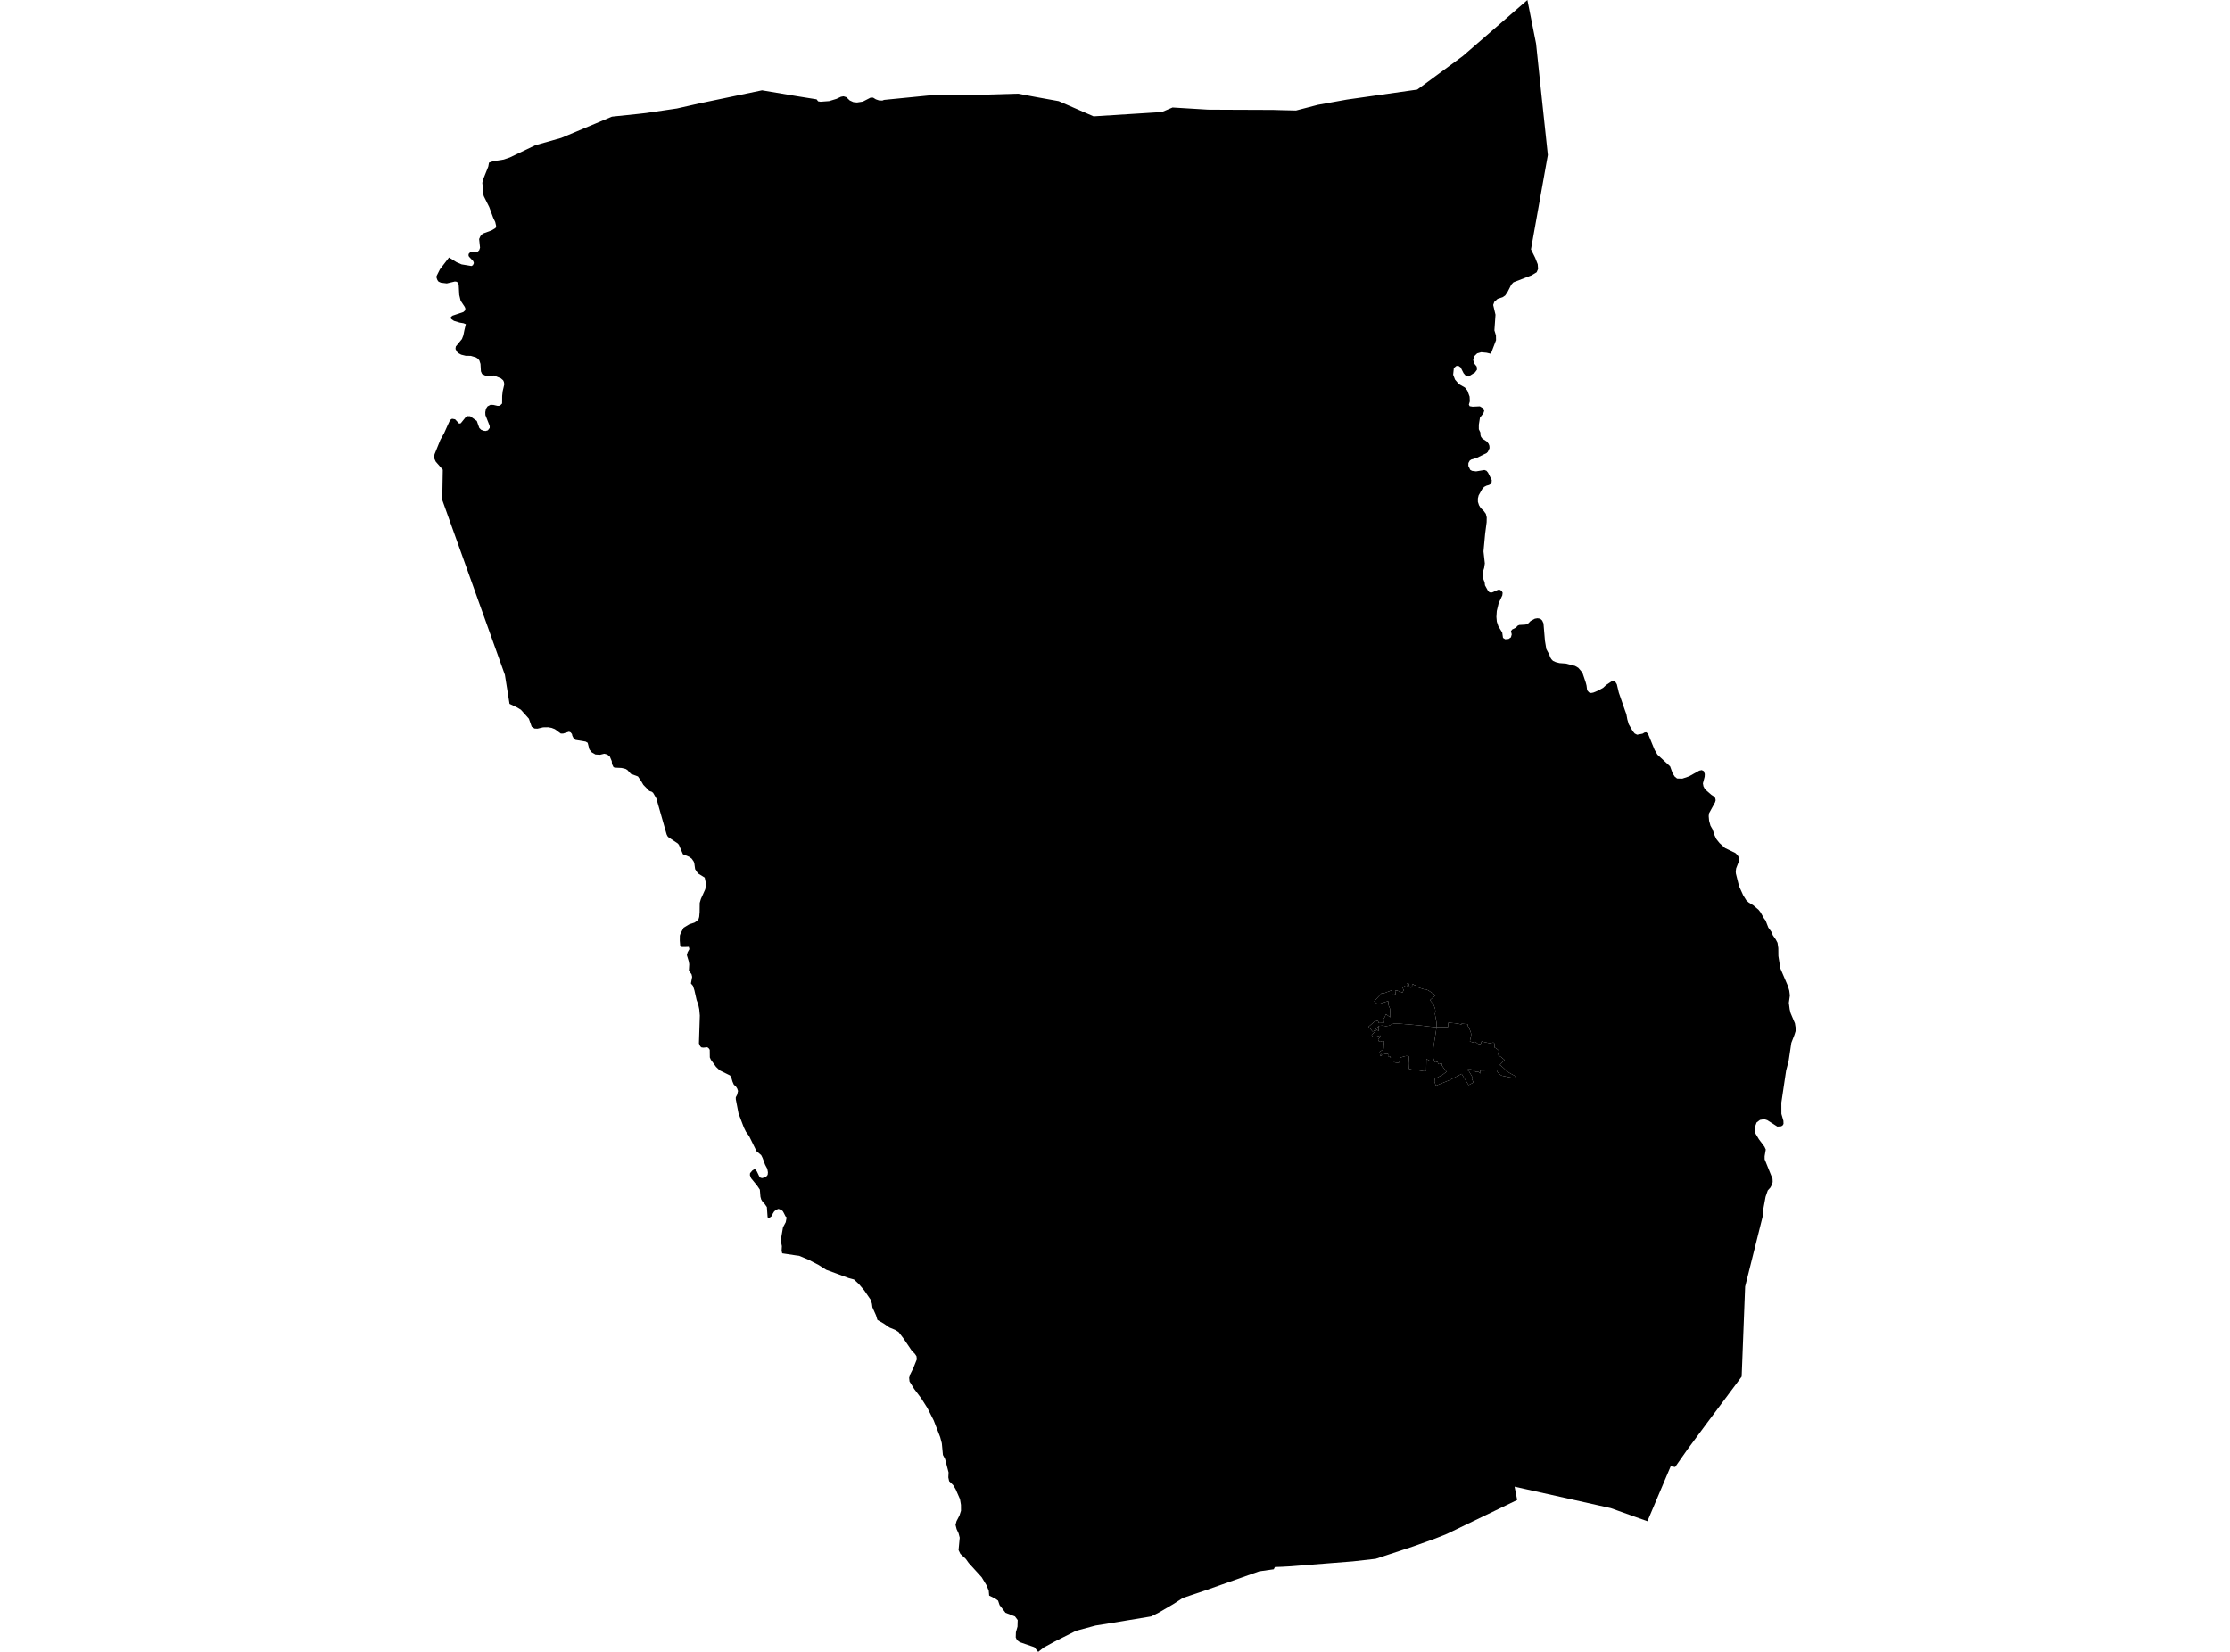 <?xml version='1.0'?>
<svg  baseProfile = 'tiny' width = '540' height = '400' stroke-linecap = 'round' stroke-linejoin = 'round' version='1.1' xmlns='http://www.w3.org/2000/svg'>
<path id='4101301001' title='4101301001'  d='M 251.404 400 250.459 398.854 246.954 397.652 246.276 397.158 245.963 396.506 246.004 395.242 246.389 393.885 246.41 393.089 246.436 392.292 245.788 391.424 243.486 390.53 242.042 388.66 241.78 387.863 241.693 387.596 240.979 387.082 239.53 386.368 239.427 385.171 238.862 383.824 237.726 381.944 234.571 378.475 233.877 377.504 232.557 376.266 232.115 375.351 232.398 372.34 232.115 371.277 231.647 370.28 231.385 369.252 231.622 368.353 232.161 367.315 232.351 366.94 232.706 365.83 232.696 364.402 232.464 363.024 231.432 360.661 230.815 359.628 229.834 358.667 229.638 357.763 229.7 356.56 228.862 353.323 228.59 352.804 228.333 352.326 228.066 349.48 227.665 347.984 226.103 343.961 224.572 340.95 224.176 340.328 223.087 338.602 221.381 336.346 220.883 335.545 220.245 334.522 220.148 333.613 220.43 332.754 221.139 331.341 221.854 329.553 222.013 329.158 221.926 328.397 221.53 327.811 220.805 327.092 218.74 324.04 217.594 322.545 216.772 322.036 215.39 321.465 215.04 321.224 213.997 320.499 213.072 319.965 212.461 319.605 212.132 318.516 211.258 316.563 211.145 315.716 210.888 314.816 210.205 313.82 209.301 312.494 207.99 310.942 206.793 309.827 205.503 309.478 200.072 307.479 198.217 306.302 195.715 305.007 193.521 304.093 192.755 303.995 189.415 303.492 189.271 302.875 189.333 301.755 189.107 300.624 189.128 300.29 189.158 299.776 189.605 297.192 190.263 295.969 190.489 294.797 190.314 294.638 190.212 294.541 190.135 294.381 189.811 293.744 189.549 293.282 189.271 293.061 189.143 292.963 189.004 292.912 188.516 292.737 187.966 292.942 187.468 293.354 187.098 293.95 187.011 294.386 186.805 294.535 186.183 294.993 185.937 294.921 185.865 294.612 185.798 293.688 185.7 292.3 185.335 291.776 185.135 291.493 184.924 291.283 184.709 291.072 184.333 290.466 184.143 289.788 183.999 288.076 183.373 287.146 181.882 285.312 181.59 284.557 181.631 284.079 182.206 283.416 182.689 283.128 182.961 283.226 183.29 283.688 183.845 284.85 184.19 285.209 184.621 285.276 185.52 284.957 185.895 284.485 185.957 283.884 185.803 283.041 185.274 282.044 184.657 280.389 184.323 279.716 183.198 278.766 181.415 275.143 180.613 274.013 180.464 273.704 180.125 273.016 178.83 269.604 178.173 266.187 178.173 265.833 178.173 265.709 178.296 265.478 178.501 265.077 178.573 264.784 178.717 264.178 178.512 263.587 178.183 263.084 177.695 262.642 177.381 261.927 177.073 260.884 176.77 260.417 174.273 259.184 173.394 258.346 172.782 257.498 172.135 256.609 171.888 256.059 171.868 254.215 171.786 254.086 171.647 253.87 171.287 253.593 170.321 253.691 169.843 253.624 169.566 253.367 169.252 252.673 169.468 245.916 169.329 244.406 169.083 243.214 168.692 242.17 168.153 239.791 167.88 238.944 167.808 238.723 167.31 238.142 167.459 237.34 167.608 236.539 167.459 235.922 166.812 235.033 166.899 233.497 166.791 232.819 166.324 231.282 166.508 230.589 166.935 229.828 166.791 229.273 166.005 229.304 165.573 229.309 165.142 229.314 164.72 229.037 164.695 228.754 164.612 227.757 164.623 227.182 164.628 226.555 164.761 226.139 165.018 225.64 165.532 224.659 166.966 223.78 168.127 223.426 168.754 223.01 169.15 222.583 169.314 222.038 169.417 220.872 169.442 218.637 169.72 217.691 170.789 215.312 170.948 213.94 170.645 212.502 170.393 212.347 169.001 211.484 168.327 210.472 168.127 209.008 167.973 208.602 167.49 207.913 166.858 207.461 165.373 206.849 164.402 204.583 164.124 204.244 161.905 202.77 161.648 202.508 161.427 202.06 158.945 193.346 158.154 191.984 157.835 191.727 157.229 191.522 155.795 190.062 155.271 189.168 155.081 188.891 154.485 188.017 152.774 187.396 151.936 186.471 151.489 186.198 150.513 185.962 148.879 185.88 148.565 185.767 148.19 185.011 148.144 184.307 147.671 183.187 147.034 182.689 146.325 182.509 145.303 182.756 144.187 182.689 143.278 182.165 142.718 181.461 142.307 179.858 141.803 179.565 139.352 179.159 139.059 178.938 138.952 178.861 138.597 178.188 138.499 177.736 138.33 177.525 138.176 177.335 137.78 177.181 136.876 177.463 136.352 177.628 135.812 177.628 134.353 176.559 133.577 176.256 132.724 176.102 131.527 176.122 130.139 176.446 129.435 176.41 129.096 176.194 128.757 175.978 128.068 174.031 126.136 171.868 125.268 171.338 123.382 170.434 122.262 163.405 107.094 121.06 107.222 113.737 105.521 111.79 105.095 110.87 105.229 109.997 106.323 107.294 106.652 106.482 107.546 104.894 108.461 102.849 108.846 102.027 109.159 101.58 109.483 101.405 109.719 101.446 110.208 101.544 111.194 102.587 111.585 102.49 112.689 101.123 113.131 100.773 113.147 100.773 113.856 100.789 115.464 101.935 115.788 102.854 116.065 103.63 116.492 104.052 117.078 104.298 117.597 104.365 118.146 104.201 118.347 103.933 118.583 103.625 118.588 103.229 118.47 102.859 117.54 100.511 117.514 99.807 117.571 99.52 117.674 98.99 117.931 98.6 118.064 98.399 118.794 98.019 119.498 98.055 120.515 98.286 121.05 98.25 121.589 97.711 121.604 95.866 121.676 95.224 121.728 94.741 122.123 93.045 122.021 92.47 121.841 92.084 121.286 91.607 119.611 90.918 118.316 91.031 117.53 90.954 116.728 90.548 116.456 89.916 116.353 88.118 116.07 87.254 115.644 86.792 115.243 86.54 114.01 86.17 112.772 86.15 111.687 85.882 110.932 85.471 110.629 85.132 110.295 84.48 110.377 83.899 111.862 82.101 112.201 81.217 112.463 79.922 112.808 78.499 112.237 78.272 111.328 78.118 109.925 77.692 109.272 77.24 109.139 76.957 109.211 76.746 109.57 76.443 112.201 75.559 112.664 75.128 112.684 74.748 112.689 74.691 112.53 74.301 111.549 72.826 111.21 71.408 111.081 69.008 110.958 68.556 110.788 68.397 110.619 68.237 110.161 68.17 108.198 68.633 108.127 68.628 106.765 68.458 106.179 68.191 105.917 67.826 105.712 67.251 105.717 66.84 106.523 65.231 108.733 62.354 110.552 63.489 111.785 64.024 114.174 64.414 114.519 64.214 114.75 63.71 114.611 63.258 113.558 62.138 113.44 61.789 113.532 61.414 113.912 61.044 115.11 61.085 115.7 60.92 116.04 60.597 116.245 59.985 116.024 57.878 116.333 57.185 116.887 56.584 119.025 55.802 119.996 55.227 120.145 54.723 119.924 53.757 119.431 52.735 118.47 50.14 117.16 47.514 117.042 47.062 117.057 46.353 116.795 44.313 116.918 43.645 117.499 42.186 118.244 40.321 118.414 39.38 119.416 39.031 121.98 38.63 123.47 38.116 129.641 35.157 135.894 33.394 148.185 28.24 154.274 27.608 156.453 27.362 163.929 26.262 169.381 25.029 184.529 21.869 192.776 23.256 197.739 24.053 198.109 24.536 198.69 24.638 200.792 24.479 202.549 23.94 202.79 23.827 203.643 23.426 204.26 23.318 204.928 23.523 205.765 24.325 206.644 24.726 207.518 24.818 208.931 24.602 210.801 23.647 211.156 23.647 211.418 23.642 212.096 24.058 212.867 24.32 213.673 24.351 214.059 24.191 224.844 23.123 229.618 23.061 236.775 22.968 246.513 22.681 250.983 23.518 256.363 24.489 259.091 25.676 264.815 28.168 281.32 27.13 283.945 26.021 292.537 26.545 297.1 26.57 307.834 26.612 308.296 26.612 310.218 26.668 313.835 26.75 319.133 25.378 326.152 24.114 343.191 21.694 349.208 17.265 354.166 13.617 367.48 2.076 369.864 0 371.965 10.57 372.551 16.186 373.168 22.038 374.817 37.531 370.732 60.381 371.755 62.441 372.366 63.993 372.448 65.134 372.104 65.93 370.85 66.68 366.488 68.366 365.969 68.921 365.08 70.673 364.494 71.546 363.888 71.963 362.644 72.379 361.843 73.108 361.581 73.843 362.136 76.212 361.874 79.994 362.249 81.222 362.269 82.383 361.016 85.661 359.978 85.41 358.673 85.286 357.691 85.569 356.992 86.257 356.735 87.198 357.013 88.04 357.593 88.765 357.66 89.51 357.172 90.188 355.595 91.18 354.988 91.036 354.408 90.368 353.699 88.965 353.236 88.626 352.697 88.585 352.054 89.104 351.885 90.728 352.337 91.915 353.282 93.02 354.737 93.842 355.343 94.607 355.867 96.041 355.923 97.176 355.687 97.973 355.882 98.363 356.612 98.482 358.344 98.399 358.976 98.775 359.412 99.463 359.186 100.11 358.374 101.138 358.102 102.844 358.102 103.944 358.477 104.74 358.498 105.362 358.637 105.788 358.965 106.215 360.106 106.965 360.491 107.51 360.656 107.957 360.692 108.517 360.291 109.401 359.993 109.704 357.537 110.906 356.247 111.286 355.888 111.543 355.574 112.119 355.559 112.802 356.026 113.778 356.468 114.015 357.439 114.143 359.454 113.804 359.957 113.994 360.322 114.436 361.231 116.25 361.185 116.81 361.016 117.17 360.548 117.437 359.957 117.601 359.366 117.91 358.893 118.47 358.056 119.95 357.876 120.7 357.881 121.527 358.138 122.329 358.554 123.017 359.299 123.737 359.798 124.425 360.014 125.288 359.993 126.45 359.633 129.199 359.227 133.525 359.556 136.433 359.387 137.538 359.068 138.545 359.037 139.378 359.212 140.262 359.51 141.037 359.592 141.741 360.342 143.103 360.707 143.442 361.303 143.463 362.727 142.831 363.097 142.779 363.621 143.052 363.867 143.54 363.785 144.182 362.901 146.058 362.449 147.959 362.357 149.392 362.459 150.528 362.824 151.638 363.765 153.159 363.955 154.459 364.484 154.793 365.306 154.721 365.871 154.33 366.072 153.616 365.882 152.835 366.174 152.429 367.11 151.962 367.464 151.535 367.87 151.335 369.417 151.242 370.105 150.929 370.624 150.389 371.678 149.814 372.315 149.711 372.957 149.814 373.445 150.25 373.759 150.944 374.113 155.158 374.447 157.177 375.177 158.523 375.362 159.114 375.67 159.623 376.056 160.024 376.724 160.332 377.643 160.568 379.169 160.681 381.399 161.247 382.201 161.719 383.188 162.886 383.994 165.28 384.184 166 384.328 167.135 384.775 167.659 385.279 167.808 385.834 167.705 386.928 167.253 388.187 166.565 388.927 165.876 390.397 164.895 391.126 165.054 391.522 165.702 392 167.716 393.49 172.017 393.834 172.957 394.06 174.195 394.41 175.382 395.355 177.011 395.848 177.612 396.439 177.905 397.75 177.653 398.233 177.366 398.644 177.309 399.07 177.669 400.668 181.569 401.347 182.73 404.419 185.582 405.056 187.324 405.555 188.074 406.105 188.511 407.369 188.547 408.998 187.997 411.49 186.604 412.081 186.481 412.584 186.733 412.815 187.447 412.779 188.094 412.358 189.703 412.486 190.402 412.862 191.116 414.413 192.467 414.937 192.801 415.349 193.243 415.446 193.783 415.302 194.281 413.843 196.943 413.766 197.611 413.864 198.746 414.192 199.938 414.701 200.832 415.205 202.323 415.626 203.201 416.381 204.147 417.702 205.344 420.199 206.546 420.749 207.065 421.083 207.656 421.109 208.463 420.405 210.287 420.307 211.017 420.348 211.53 421.109 214.572 422.116 216.797 422.856 217.995 423.411 218.513 424.551 219.217 425.826 220.291 426.319 220.918 427.11 222.321 427.542 222.907 428.2 224.602 428.981 225.692 429.294 226.473 430.008 227.5 430.43 228.297 430.62 229.592 430.64 231.498 431.113 234.489 432.952 238.774 433.281 239.899 433.425 241.055 433.173 242.823 433.374 244.39 433.61 245.356 434.643 247.787 434.905 249.395 434.515 250.628 433.775 252.54 433.117 256.933 432.516 259.23 431.36 266.994 431.37 269.727 431.858 271.413 431.884 272.153 431.673 272.512 431.329 272.733 430.383 272.805 427.958 271.254 427.208 271.012 426.18 271.192 425.358 271.819 424.942 272.975 424.885 273.699 425.122 274.542 425.928 275.883 427.269 277.676 427.583 278.35 427.305 279.994 427.311 280.718 429.227 285.461 429.253 286.227 429.068 286.874 428.698 287.568 428.066 288.272 427.537 289.803 427.018 292.619 426.853 294.484 422.588 311.528 421.746 333.34 420.071 335.591 412.898 345.194 408.643 350.949 405.637 355.235 404.558 355.065 403.222 358.22 398.931 368.363 390.042 365.193 366.76 359.998 367.387 363.225 350.4 371.415 349.588 371.754 347.45 372.592 342.261 374.452 333.13 377.463 327.57 378.09 312.566 379.277 310.465 379.395 308.717 379.457 308.445 380.002 304.92 380.5 291.93 385.094 286.432 386.943 284.053 388.475 280.58 390.504 278.756 391.414 269.394 392.966 265.278 393.628 260.581 394.892 255.438 397.477 252.745 398.936 251.404 400 Z M 333.834 248.527 333.782 248.902 333.793 249.205 333.926 249.667 333.33 249.344 332.143 250.695 332.672 251.214 334.219 250.736 334.229 251.014 334.121 251.276 333.716 251.594 333.767 251.851 333.849 252.082 333.993 252.216 334.224 252.278 334.569 252.103 335.129 252.154 335.18 252.221 335.077 253.28 335.052 253.891 334.872 254.174 334.055 254.698 334.471 255.314 334.178 255.556 334.322 255.761 334.913 255.345 335.689 255.16 336.141 255.227 336.11 255.797 336.701 255.772 336.691 256.152 337.117 256.188 337.102 256.882 337.6 256.923 337.564 257.169 337.729 257.257 337.919 257.293 338.304 257.334 338.772 257.318 338.952 256.959 338.931 256.316 339.059 256.106 339.501 255.972 340.195 255.767 340.586 255.705 341.027 255.736 341.151 255.777 341.176 256.517 341.187 256.81 341.243 257.508 341.187 258.824 342.425 259.106 343.576 259.199 344.254 259.297 344.717 259.389 345.359 259.374 345.41 256.753 345.41 256.445 346.053 256.784 346.603 257.01 346.931 256.959 347.276 256.804 347.327 256.964 347.548 257.262 348.077 257.082 348.329 257.704 349.254 257.462 349.105 257.914 349.65 258.711 350.22 259.42 350.271 259.528 349.341 260.242 348.103 260.915 347.461 261.198 347.368 261.85 347.553 262.503 347.707 262.899 350.878 261.614 353.282 260.386 353.945 260.031 355.62 262.76 356.812 262.133 356.458 261.326 356.427 261.162 356.653 260.992 355.739 259.456 355.358 259.142 355.374 258.952 356.211 258.921 357.419 259.559 358.005 259.538 358.529 259.944 358.436 259.225 360.959 259.184 362.403 259.132 362.655 259.636 363.138 260.16 363.662 260.468 365.255 260.807 366.827 261.08 367.069 260.653 365.784 259.954 364.998 259.487 364.181 258.695 363.364 257.997 363.174 257.889 364.345 256.676 363.528 255.982 362.644 255.427 363.009 254.431 362.29 253.85 361.91 253.675 361.879 252.694 361.704 252.468 361.406 252.478 360.944 252.606 360.79 252.637 359.875 252.437 359.762 252.442 359.597 252.375 358.77 252.17 358.647 252.622 358.518 252.858 358.097 252.802 357.814 252.714 357.265 252.267 356.915 252.401 356.617 252.411 355.934 252.175 356.252 250.623 356.237 250.294 356.078 249.739 355.903 249.323 355.723 248.907 355.554 248.634 355.476 248.521 355.389 248.008 354.012 247.895 353.956 247.833 353.878 248.085 353.169 247.91 352.352 247.787 351.171 247.674 350.718 247.643 350.646 248.712 347.846 248.753 347.872 247.658 347.754 247.047 347.538 245.891 347.466 245.485 347.594 245.017 347.533 244.349 347.265 243.578 347.039 243.08 346.674 242.684 346.279 242.17 347.599 241.04 347.173 240.701 345.857 239.817 345.251 239.576 344.83 239.565 344.054 239.308 343.119 239 342.667 238.491 342.605 238.604 342.101 238.276 341.886 238.702 342.009 238.928 341.67 239.175 341.238 238.815 341.12 238.168 340.632 238.188 340.683 238.974 340.334 238.99 340.185 238.779 339.614 239.087 339.897 239.776 339.614 240.351 338.289 239.858 337.826 239.874 337.996 240.778 337.22 240.876 336.927 239.832 335.226 240.48 334.527 240.547 332.755 242.484 333.644 243.198 335.899 242.489 336.156 242.412 336.259 243.46 336.593 244.241 336.655 245.361 336.665 246.348 335.591 245.567 335.375 246.178 334.98 246.826 335.113 247.689 333.88 247.73 333.674 247.155 332.868 247.37 331.398 248.614 332.148 249.498 332.323 249.75 332.601 249.714 333.659 248.696 333.834 248.527 Z' />
<path id='4101301002' title='4101301002'  d='M 347.846 248.753 347.142 248.701 343.607 248.285 339.034 247.9 337.405 247.889 336.352 248.372 335.606 248.491 334.81 248.352 333.931 248.429 333.834 248.527 333.659 248.696 332.601 249.714 332.323 249.75 332.148 249.498 331.398 248.614 332.868 247.37 333.674 247.155 333.88 247.73 335.113 247.689 334.98 246.826 335.375 246.178 335.591 245.567 336.665 246.348 336.655 245.361 336.593 244.241 336.259 243.46 336.156 242.412 335.899 242.489 333.644 243.198 332.755 242.484 334.527 240.547 335.226 240.48 336.927 239.832 337.22 240.876 337.996 240.778 337.826 239.874 338.289 239.858 339.614 240.351 339.897 239.776 339.614 239.087 340.185 238.779 340.334 238.99 340.683 238.974 340.632 238.188 341.12 238.168 341.238 238.815 341.67 239.175 342.009 238.928 341.886 238.702 342.101 238.276 342.605 238.604 342.667 238.491 343.119 239 344.054 239.308 344.83 239.565 345.251 239.576 345.857 239.817 347.173 240.701 347.599 241.04 346.279 242.17 346.674 242.684 347.039 243.08 347.265 243.578 347.533 244.349 347.594 245.017 347.466 245.485 347.538 245.891 347.754 247.047 347.872 247.658 347.846 248.753 Z' />
<path id='4101302001' title='4101302001'  d='M 347.276 256.804 347.065 256.136 346.998 255.052 347.147 253.357 347.173 253.244 347.394 251.784 347.64 250.222 347.82 249.01 347.846 248.753 350.646 248.712 350.718 247.643 351.171 247.674 352.352 247.787 353.169 247.91 353.878 248.085 353.956 247.833 354.012 247.895 355.389 248.008 355.476 248.521 355.554 248.634 355.723 248.907 355.903 249.323 356.078 249.739 356.237 250.294 356.252 250.623 355.934 252.175 356.617 252.411 356.915 252.401 357.265 252.267 357.814 252.714 358.097 252.802 358.518 252.858 358.647 252.622 358.77 252.17 359.597 252.375 359.762 252.442 359.875 252.437 360.79 252.637 360.944 252.606 361.406 252.478 361.704 252.468 361.879 252.694 361.91 253.675 362.29 253.85 363.009 254.431 362.644 255.427 363.528 255.982 364.345 256.676 363.174 257.889 363.364 257.997 364.181 258.695 364.998 259.487 365.784 259.954 367.069 260.653 366.827 261.08 365.255 260.807 363.662 260.468 363.138 260.16 362.655 259.636 362.403 259.132 360.959 259.184 358.436 259.225 358.529 259.944 358.005 259.538 357.419 259.559 356.211 258.921 355.374 258.952 355.358 259.142 355.739 259.456 356.653 260.992 356.427 261.162 356.458 261.326 356.812 262.133 355.62 262.76 353.945 260.031 353.282 260.386 350.878 261.614 347.707 262.899 347.553 262.503 347.368 261.85 347.461 261.198 348.103 260.915 349.341 260.242 350.271 259.528 350.22 259.42 349.65 258.711 349.105 257.914 349.254 257.462 348.329 257.704 348.077 257.082 347.548 257.262 347.327 256.964 347.276 256.804 Z' />
<path id='4101302002' title='4101302002'  d='M 347.846 248.753 347.82 249.01 347.64 250.222 347.394 251.784 347.173 253.244 347.147 253.357 346.998 255.052 347.065 256.136 347.276 256.804 346.931 256.959 346.603 257.01 346.053 256.784 345.41 256.445 345.41 256.753 345.359 259.374 344.717 259.389 344.254 259.297 343.576 259.199 342.425 259.106 341.187 258.824 341.243 257.508 341.187 256.81 341.176 256.517 341.151 255.777 341.027 255.736 340.586 255.705 340.195 255.767 339.501 255.972 339.059 256.106 338.931 256.316 338.952 256.959 338.772 257.318 338.304 257.334 337.919 257.293 337.729 257.257 337.564 257.169 337.6 256.923 337.102 256.882 337.117 256.188 336.691 256.152 336.701 255.772 336.11 255.797 336.141 255.227 335.689 255.16 334.913 255.345 334.322 255.761 334.178 255.556 334.471 255.314 334.055 254.698 334.872 254.174 335.052 253.891 335.077 253.28 335.18 252.221 335.129 252.154 334.569 252.103 334.224 252.278 333.993 252.216 333.849 252.082 333.767 251.851 333.716 251.594 334.121 251.276 334.229 251.014 334.219 250.736 332.672 251.214 332.143 250.695 333.33 249.344 333.926 249.667 333.793 249.205 333.782 248.902 333.834 248.527 333.931 248.429 334.81 248.352 335.606 248.491 336.352 248.372 337.405 247.889 339.034 247.9 343.607 248.285 347.142 248.701 347.846 248.753 Z' />
</svg>